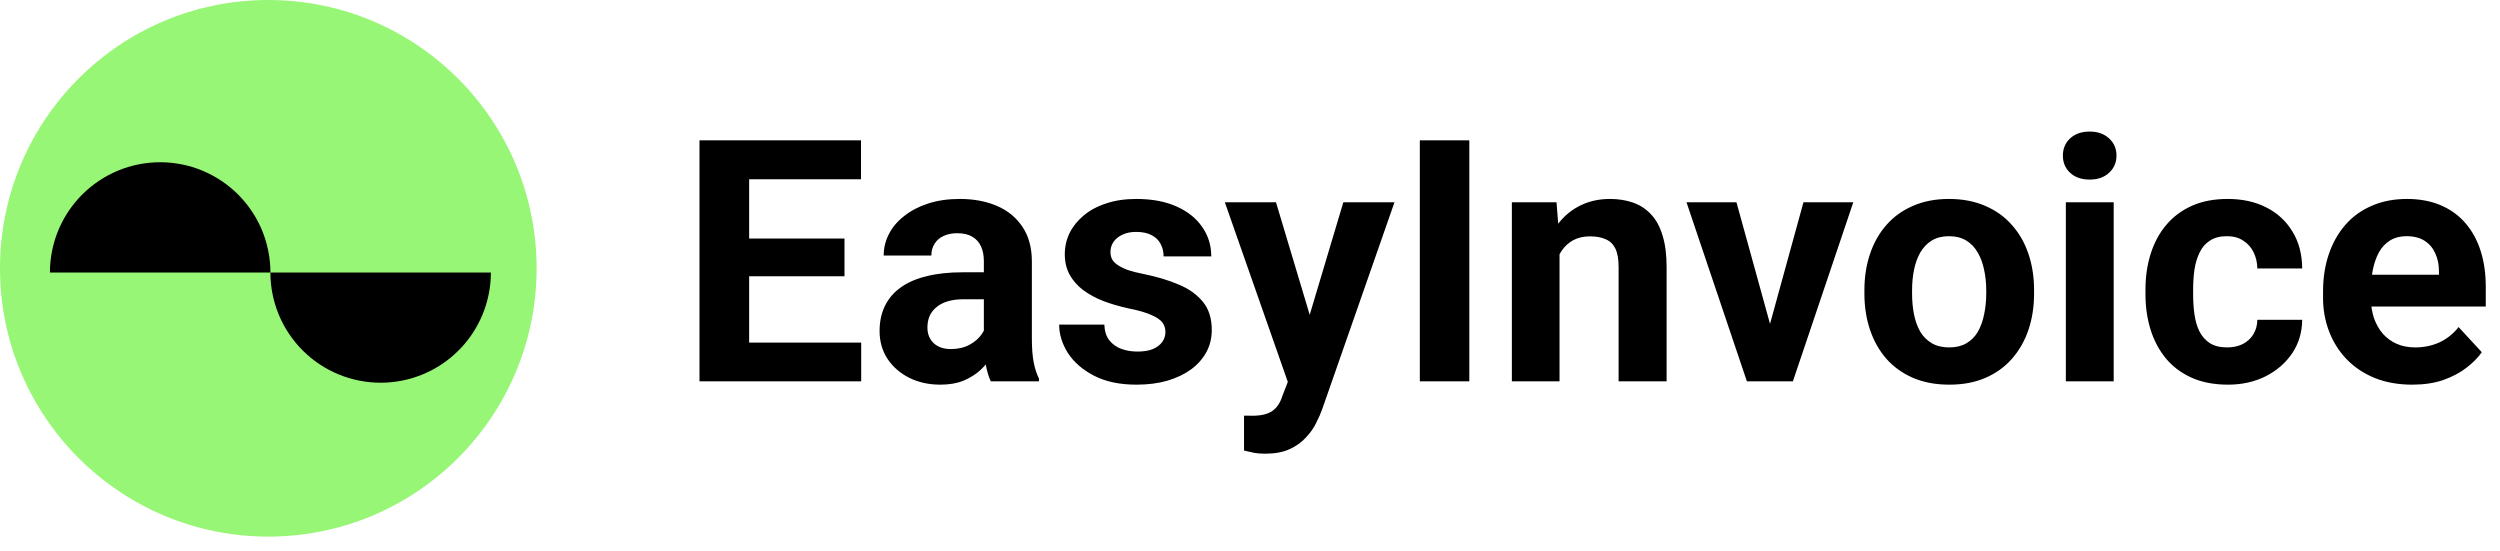<svg width="59" height="13" viewBox="0 0 59 13" fill="none" xmlns="http://www.w3.org/2000/svg">
<circle cx="6.332" cy="6.332" r="6.332" fill="#97F675"/>
<path d="M6.382 6.431C6.382 6.089 6.314 5.751 6.184 5.435C6.053 5.12 5.861 4.833 5.62 4.591C5.378 4.35 5.091 4.158 4.776 4.027C4.46 3.896 4.122 3.829 3.78 3.829C3.438 3.829 3.1 3.896 2.784 4.027C2.469 4.158 2.182 4.35 1.94 4.591C1.699 4.833 1.507 5.12 1.376 5.435C1.246 5.751 1.178 6.089 1.178 6.431L3.78 6.431H6.382Z" fill="black"/>
<path d="M11.585 6.431C11.585 6.772 11.517 7.111 11.387 7.426C11.256 7.742 11.064 8.029 10.823 8.27C10.581 8.512 10.294 8.704 9.979 8.834C9.663 8.965 9.325 9.032 8.983 9.032C8.641 9.032 8.303 8.965 7.987 8.834C7.672 8.704 7.385 8.512 7.143 8.27C6.902 8.029 6.71 7.742 6.579 7.426C6.449 7.111 6.381 6.772 6.381 6.431L8.983 6.431H11.585Z" fill="black"/>
<path d="M20.324 8.086V9H17.297V8.086H20.324ZM17.68 3.312V9H16.508V3.312H17.68ZM19.93 5.629V6.52H17.297V5.629H19.93ZM20.32 3.312V4.23H17.297V3.312H20.32ZM23.219 8.047V6.164C23.219 6.029 23.197 5.913 23.152 5.816C23.108 5.717 23.039 5.641 22.945 5.586C22.854 5.531 22.736 5.504 22.59 5.504C22.465 5.504 22.357 5.526 22.266 5.57C22.174 5.612 22.104 5.673 22.055 5.754C22.005 5.832 21.98 5.924 21.98 6.031H20.855C20.855 5.852 20.897 5.681 20.98 5.52C21.064 5.358 21.185 5.216 21.344 5.094C21.503 4.969 21.691 4.871 21.91 4.801C22.131 4.73 22.379 4.695 22.652 4.695C22.98 4.695 23.272 4.75 23.527 4.859C23.783 4.969 23.983 5.133 24.129 5.352C24.277 5.57 24.352 5.844 24.352 6.172V7.98C24.352 8.212 24.366 8.402 24.395 8.551C24.423 8.697 24.465 8.824 24.52 8.934V9H23.383C23.328 8.885 23.287 8.742 23.258 8.57C23.232 8.396 23.219 8.221 23.219 8.047ZM23.367 6.426L23.375 7.062H22.746C22.598 7.062 22.469 7.079 22.359 7.113C22.25 7.147 22.16 7.195 22.09 7.258C22.02 7.318 21.967 7.388 21.934 7.469C21.902 7.549 21.887 7.638 21.887 7.734C21.887 7.831 21.909 7.918 21.953 7.996C21.997 8.072 22.061 8.132 22.145 8.176C22.228 8.217 22.326 8.238 22.438 8.238C22.607 8.238 22.754 8.204 22.879 8.137C23.004 8.069 23.1 7.986 23.168 7.887C23.238 7.788 23.275 7.694 23.277 7.605L23.574 8.082C23.533 8.189 23.475 8.299 23.402 8.414C23.332 8.529 23.242 8.637 23.133 8.738C23.023 8.837 22.892 8.919 22.738 8.984C22.585 9.047 22.402 9.078 22.191 9.078C21.923 9.078 21.68 9.025 21.461 8.918C21.245 8.809 21.073 8.659 20.945 8.469C20.82 8.276 20.758 8.057 20.758 7.812C20.758 7.591 20.799 7.395 20.883 7.223C20.966 7.051 21.088 6.906 21.25 6.789C21.414 6.669 21.619 6.579 21.863 6.52C22.108 6.457 22.392 6.426 22.715 6.426H23.367ZM27.504 7.832C27.504 7.751 27.48 7.678 27.434 7.613C27.387 7.548 27.299 7.488 27.172 7.434C27.047 7.376 26.866 7.324 26.629 7.277C26.415 7.23 26.216 7.172 26.031 7.102C25.849 7.029 25.69 6.941 25.555 6.84C25.422 6.738 25.318 6.618 25.242 6.48C25.167 6.34 25.129 6.18 25.129 6C25.129 5.823 25.167 5.656 25.242 5.5C25.32 5.344 25.431 5.206 25.574 5.086C25.72 4.964 25.897 4.868 26.105 4.801C26.316 4.73 26.553 4.695 26.816 4.695C27.184 4.695 27.499 4.754 27.762 4.871C28.027 4.988 28.23 5.15 28.371 5.355C28.514 5.559 28.586 5.79 28.586 6.051H27.461C27.461 5.941 27.438 5.844 27.391 5.758C27.346 5.669 27.276 5.6 27.18 5.551C27.086 5.499 26.963 5.473 26.812 5.473C26.688 5.473 26.579 5.495 26.488 5.539C26.397 5.581 26.327 5.638 26.277 5.711C26.23 5.781 26.207 5.859 26.207 5.945C26.207 6.01 26.22 6.069 26.246 6.121C26.275 6.171 26.32 6.216 26.383 6.258C26.445 6.299 26.526 6.339 26.625 6.375C26.727 6.409 26.852 6.44 27 6.469C27.305 6.531 27.577 6.613 27.816 6.715C28.056 6.814 28.246 6.949 28.387 7.121C28.527 7.29 28.598 7.513 28.598 7.789C28.598 7.977 28.556 8.148 28.473 8.305C28.389 8.461 28.27 8.598 28.113 8.715C27.957 8.829 27.77 8.919 27.551 8.984C27.335 9.047 27.091 9.078 26.82 9.078C26.427 9.078 26.094 9.008 25.82 8.867C25.549 8.727 25.344 8.548 25.203 8.332C25.065 8.113 24.996 7.889 24.996 7.66H26.062C26.068 7.814 26.107 7.938 26.18 8.031C26.255 8.125 26.35 8.193 26.465 8.234C26.582 8.276 26.708 8.297 26.844 8.297C26.99 8.297 27.111 8.277 27.207 8.238C27.303 8.197 27.376 8.142 27.426 8.074C27.478 8.004 27.504 7.923 27.504 7.832ZM30.582 8.523L31.703 4.773H32.91L31.211 9.637C31.174 9.743 31.125 9.858 31.062 9.98C31.003 10.103 30.921 10.219 30.816 10.328C30.715 10.44 30.586 10.531 30.43 10.602C30.276 10.672 30.087 10.707 29.863 10.707C29.756 10.707 29.669 10.7 29.602 10.688C29.534 10.675 29.453 10.656 29.359 10.633V9.809C29.388 9.809 29.418 9.809 29.449 9.809C29.48 9.811 29.51 9.812 29.539 9.812C29.688 9.812 29.809 9.796 29.902 9.762C29.996 9.728 30.072 9.676 30.129 9.605C30.186 9.538 30.232 9.449 30.266 9.34L30.582 8.523ZM30.113 4.773L31.031 7.836L31.191 9.027L30.426 9.109L28.906 4.773H30.113ZM34.676 3.312V9H33.508V3.312H34.676ZM36.805 5.676V9H35.68V4.773H36.734L36.805 5.676ZM36.641 6.738H36.336C36.336 6.426 36.376 6.145 36.457 5.895C36.538 5.642 36.651 5.427 36.797 5.25C36.943 5.07 37.116 4.934 37.316 4.84C37.52 4.743 37.746 4.695 37.996 4.695C38.194 4.695 38.375 4.724 38.539 4.781C38.703 4.839 38.844 4.93 38.961 5.055C39.081 5.18 39.172 5.345 39.234 5.551C39.3 5.757 39.332 6.008 39.332 6.305V9H38.199V6.301C38.199 6.113 38.173 5.967 38.121 5.863C38.069 5.759 37.992 5.686 37.891 5.645C37.792 5.6 37.669 5.578 37.523 5.578C37.372 5.578 37.241 5.608 37.129 5.668C37.02 5.728 36.928 5.811 36.855 5.918C36.785 6.022 36.732 6.145 36.695 6.285C36.659 6.426 36.641 6.577 36.641 6.738ZM41.625 8.18L42.562 4.773H43.738L42.312 9H41.602L41.625 8.18ZM40.98 4.773L41.922 8.184L41.941 9H41.227L39.801 4.773H40.98ZM44 6.93V6.848C44 6.538 44.044 6.253 44.133 5.992C44.221 5.729 44.35 5.501 44.52 5.309C44.689 5.116 44.897 4.966 45.145 4.859C45.392 4.75 45.676 4.695 45.996 4.695C46.316 4.695 46.602 4.75 46.852 4.859C47.102 4.966 47.311 5.116 47.48 5.309C47.652 5.501 47.783 5.729 47.871 5.992C47.96 6.253 48.004 6.538 48.004 6.848V6.93C48.004 7.237 47.96 7.522 47.871 7.785C47.783 8.046 47.652 8.273 47.48 8.469C47.311 8.661 47.103 8.811 46.855 8.918C46.608 9.025 46.324 9.078 46.004 9.078C45.684 9.078 45.398 9.025 45.148 8.918C44.901 8.811 44.691 8.661 44.52 8.469C44.35 8.273 44.221 8.046 44.133 7.785C44.044 7.522 44 7.237 44 6.93ZM45.125 6.848V6.93C45.125 7.107 45.141 7.272 45.172 7.426C45.203 7.579 45.253 7.715 45.32 7.832C45.391 7.947 45.482 8.036 45.594 8.102C45.706 8.167 45.842 8.199 46.004 8.199C46.16 8.199 46.294 8.167 46.406 8.102C46.518 8.036 46.608 7.947 46.676 7.832C46.743 7.715 46.793 7.579 46.824 7.426C46.858 7.272 46.875 7.107 46.875 6.93V6.848C46.875 6.676 46.858 6.514 46.824 6.363C46.793 6.21 46.742 6.074 46.672 5.957C46.604 5.837 46.514 5.743 46.402 5.676C46.29 5.608 46.155 5.574 45.996 5.574C45.837 5.574 45.702 5.608 45.59 5.676C45.48 5.743 45.391 5.837 45.32 5.957C45.253 6.074 45.203 6.21 45.172 6.363C45.141 6.514 45.125 6.676 45.125 6.848ZM49.883 4.773V9H48.754V4.773H49.883ZM48.684 3.672C48.684 3.508 48.741 3.372 48.855 3.266C48.97 3.159 49.124 3.105 49.316 3.105C49.507 3.105 49.659 3.159 49.773 3.266C49.891 3.372 49.949 3.508 49.949 3.672C49.949 3.836 49.891 3.971 49.773 4.078C49.659 4.185 49.507 4.238 49.316 4.238C49.124 4.238 48.97 4.185 48.855 4.078C48.741 3.971 48.684 3.836 48.684 3.672ZM52.559 8.199C52.697 8.199 52.819 8.173 52.926 8.121C53.033 8.066 53.116 7.991 53.176 7.895C53.238 7.796 53.271 7.68 53.273 7.547H54.332C54.329 7.844 54.25 8.108 54.094 8.34C53.938 8.569 53.728 8.75 53.465 8.883C53.202 9.013 52.908 9.078 52.582 9.078C52.254 9.078 51.967 9.023 51.723 8.914C51.48 8.805 51.279 8.654 51.117 8.461C50.956 8.266 50.835 8.039 50.754 7.781C50.673 7.521 50.633 7.242 50.633 6.945V6.832C50.633 6.533 50.673 6.254 50.754 5.996C50.835 5.736 50.956 5.509 51.117 5.316C51.279 5.121 51.48 4.969 51.723 4.859C51.965 4.75 52.249 4.695 52.574 4.695C52.921 4.695 53.224 4.762 53.484 4.895C53.747 5.027 53.953 5.217 54.102 5.465C54.253 5.71 54.329 6 54.332 6.336H53.273C53.271 6.195 53.241 6.068 53.184 5.953C53.129 5.839 53.048 5.747 52.941 5.68C52.837 5.609 52.708 5.574 52.555 5.574C52.391 5.574 52.257 5.609 52.152 5.68C52.048 5.747 51.967 5.841 51.91 5.961C51.853 6.078 51.812 6.212 51.789 6.363C51.768 6.512 51.758 6.668 51.758 6.832V6.945C51.758 7.109 51.768 7.267 51.789 7.418C51.81 7.569 51.849 7.703 51.906 7.82C51.966 7.938 52.048 8.03 52.152 8.098C52.257 8.165 52.392 8.199 52.559 8.199ZM56.93 9.078C56.602 9.078 56.307 9.026 56.047 8.922C55.786 8.815 55.565 8.668 55.383 8.48C55.203 8.293 55.065 8.076 54.969 7.828C54.872 7.578 54.824 7.312 54.824 7.031V6.875C54.824 6.555 54.87 6.262 54.961 5.996C55.052 5.73 55.182 5.5 55.352 5.305C55.523 5.109 55.732 4.96 55.977 4.855C56.221 4.749 56.497 4.695 56.805 4.695C57.104 4.695 57.37 4.745 57.602 4.844C57.833 4.943 58.027 5.083 58.184 5.266C58.342 5.448 58.462 5.667 58.543 5.922C58.624 6.174 58.664 6.456 58.664 6.766V7.234H55.305V6.484H57.559V6.398C57.559 6.242 57.53 6.103 57.473 5.98C57.418 5.855 57.335 5.757 57.223 5.684C57.111 5.611 56.967 5.574 56.793 5.574C56.645 5.574 56.517 5.607 56.41 5.672C56.303 5.737 56.216 5.828 56.148 5.945C56.083 6.062 56.034 6.201 56 6.359C55.969 6.516 55.953 6.688 55.953 6.875V7.031C55.953 7.201 55.977 7.357 56.023 7.5C56.073 7.643 56.142 7.767 56.23 7.871C56.322 7.975 56.431 8.056 56.559 8.113C56.689 8.171 56.836 8.199 57 8.199C57.203 8.199 57.392 8.16 57.566 8.082C57.743 8.001 57.896 7.88 58.023 7.719L58.57 8.312C58.482 8.44 58.361 8.562 58.207 8.68C58.056 8.797 57.874 8.893 57.66 8.969C57.447 9.042 57.203 9.078 56.93 9.078Z" fill="black"/>
</svg>
